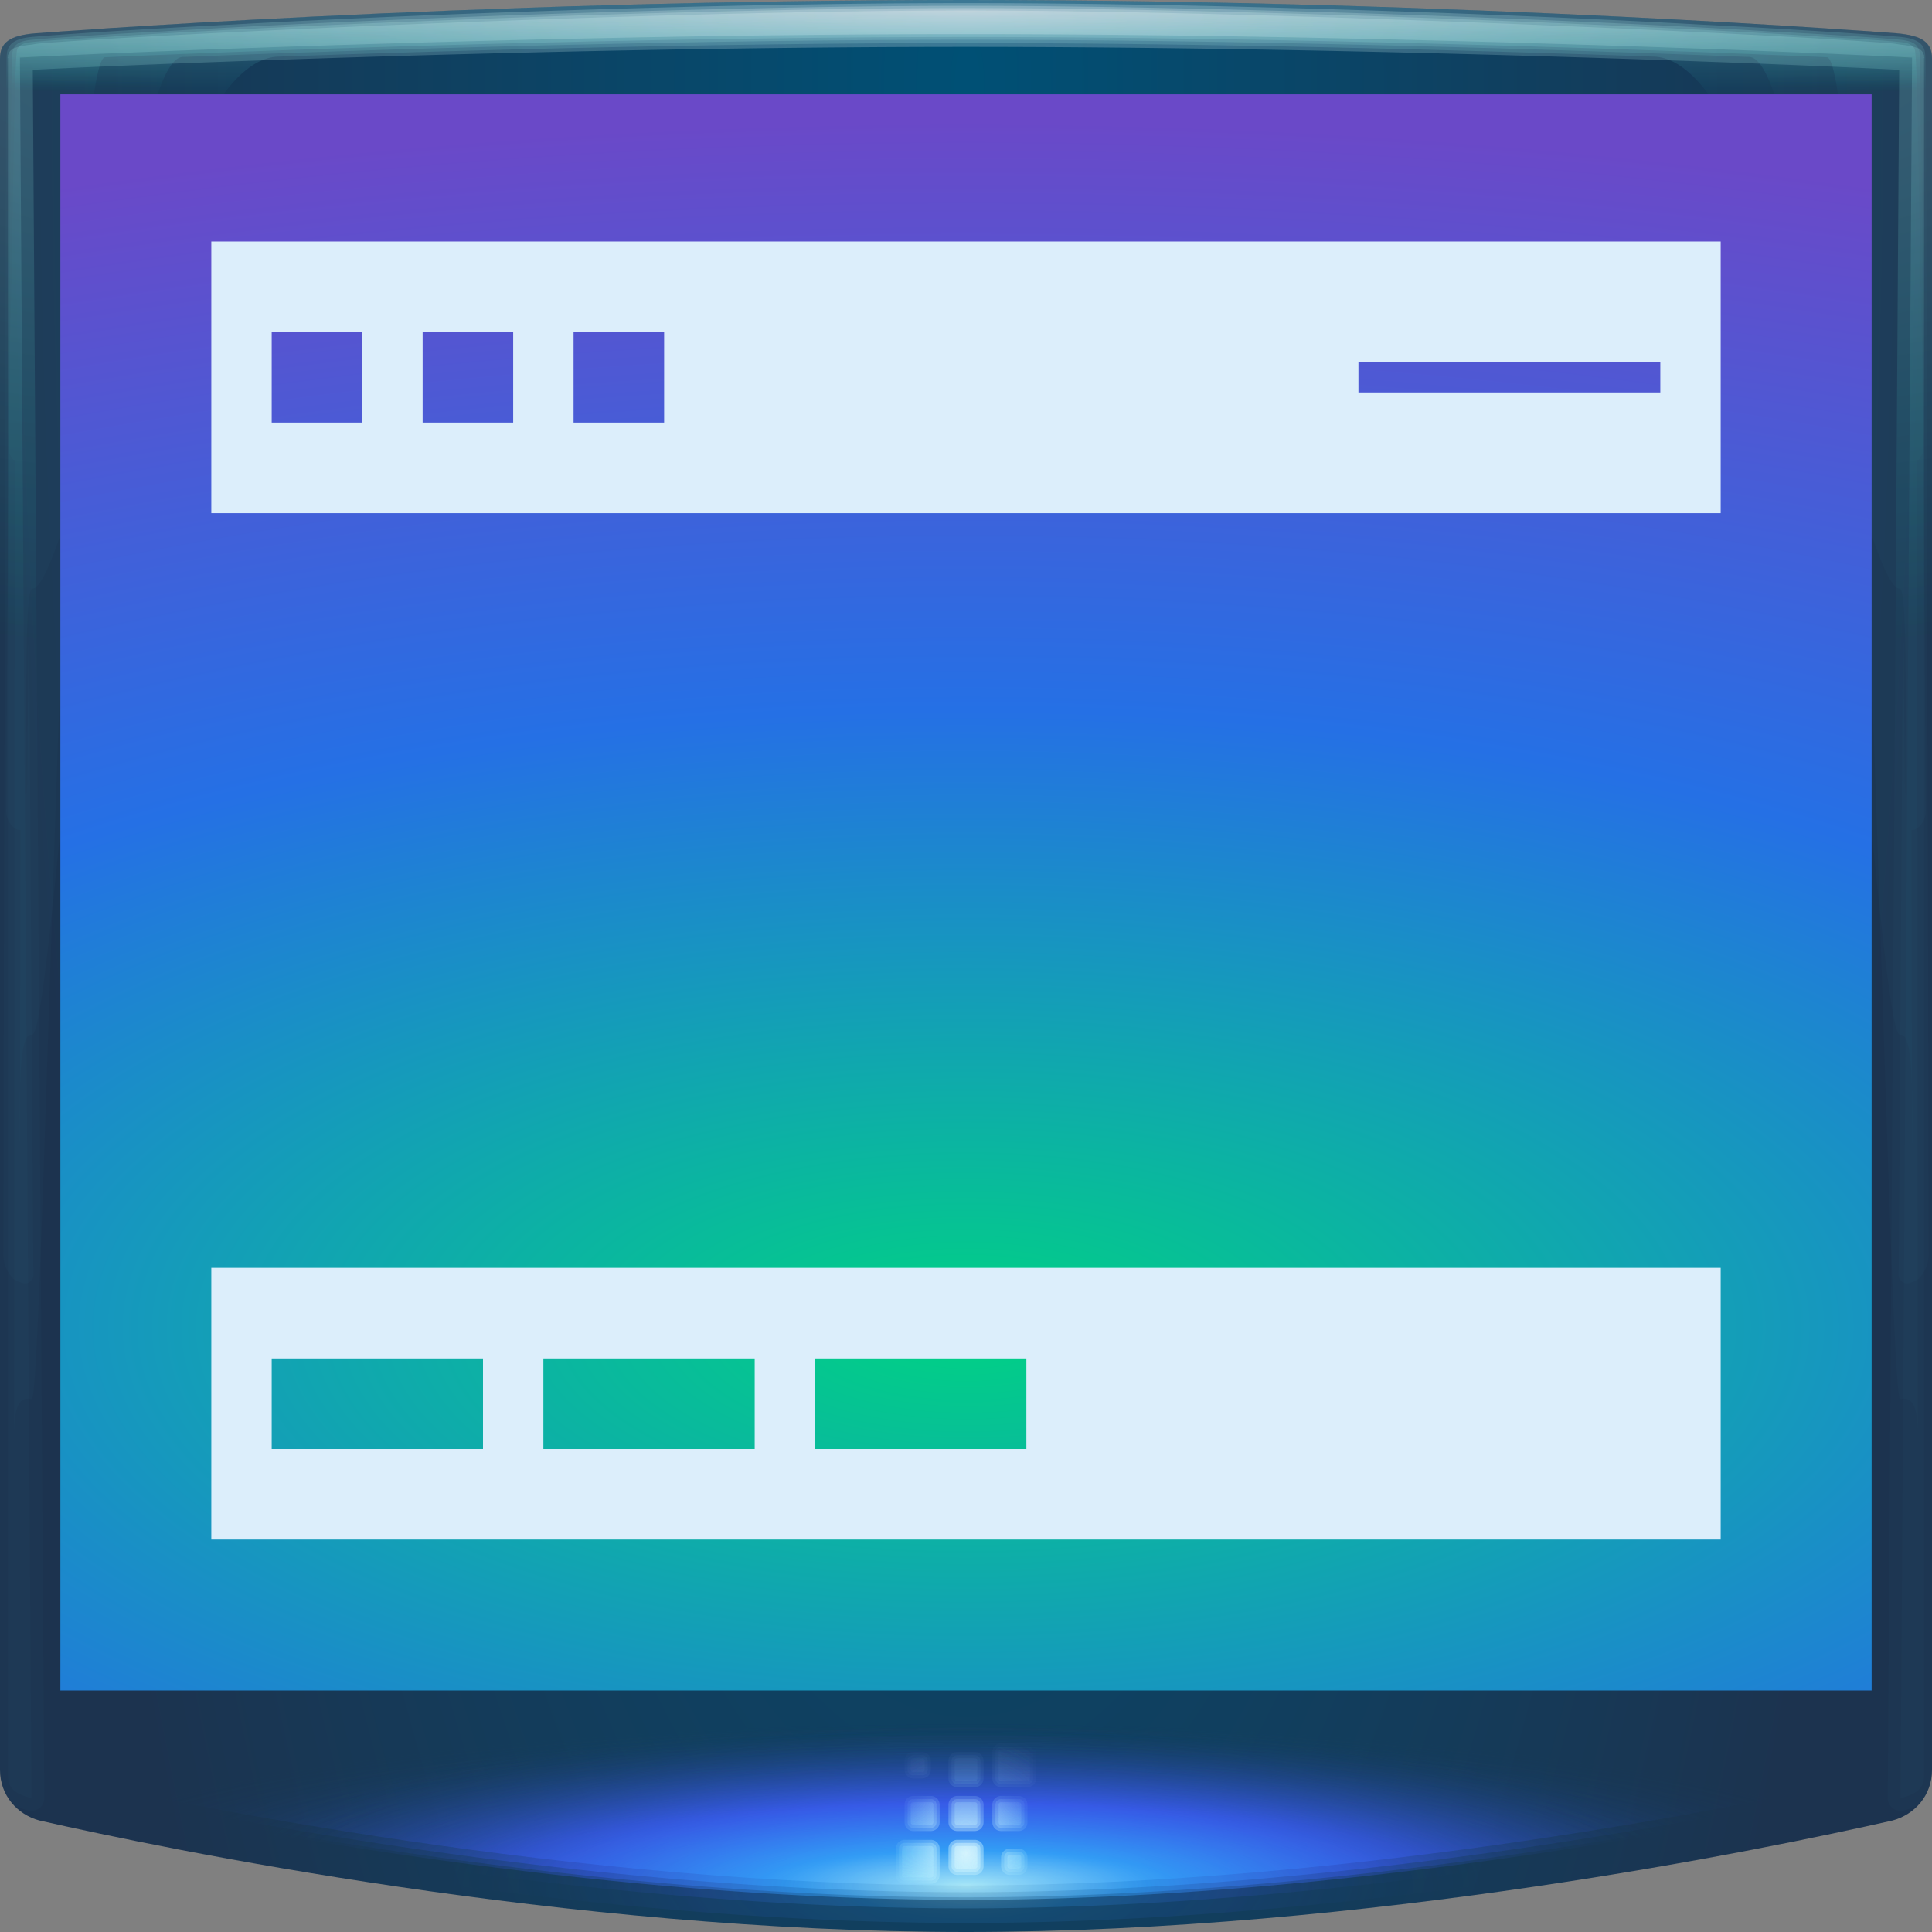 <svg width="64" height="64" xmlns="http://www.w3.org/2000/svg" xmlns:xlink="http://www.w3.org/1999/xlink"><rect width="100%" height="100%" fill="#808080" stroke="none"/><defs><radialGradient id="p" cx="30.023" cy="56.152" r="26" gradientTransform="matrix(3.577 0 0 1.538 -75.388 -42.387)" gradientUnits="userSpaceOnUse"><stop stop-color="#00d284" offset="0"/><stop stop-color="#2570e5" offset=".512"/><stop stop-color="#6a49c8" offset="1"/></radialGradient><radialGradient id="d" cx="23.341" cy="8.189" r="32" gradientTransform="matrix(0 3.265 -1 0 40.236 -73.423)" gradientUnits="userSpaceOnUse"><stop stop-color="#005075" offset="0"/><stop stop-color="#1c334f" offset="1"/></radialGradient><radialGradient id="e" cx="32" cy="89.864" r="30.457" gradientTransform="matrix(.575 0 0 .177 13.6 46.553)" gradientUnits="userSpaceOnUse" xlink:href="#a"/><radialGradient id="f" cx="32" cy="89.864" r="30.457" gradientTransform="matrix(.803 0 0 .177 6.296 46.553)" gradientUnits="userSpaceOnUse" xlink:href="#a"/><radialGradient id="g" cx="32" cy="89.864" r="30.457" gradientTransform="matrix(.826 0 0 .177 5.556 46.553)" gradientUnits="userSpaceOnUse" xlink:href="#a"/><radialGradient id="h" cx="32" cy="89.864" r="30.457" gradientTransform="matrix(.916 0 0 .177 2.686 46.553)" gradientUnits="userSpaceOnUse" xlink:href="#a"/><radialGradient id="i" cx="32" cy="89.864" r="30.457" gradientTransform="matrix(1.045 0 0 .177 -1.427 46.553)" gradientUnits="userSpaceOnUse" xlink:href="#a"/><radialGradient id="j" cx="32" cy="60.947" r="2.327" gradientTransform="translate(-25.638 -48.375) scale(1.801)" gradientUnits="userSpaceOnUse" xlink:href="#b"/><radialGradient id="k" cx="32" cy="-1.79" r="31.746" gradientTransform="matrix(0 .089 -2.797 0 26.993 -2.498)" gradientUnits="userSpaceOnUse" xlink:href="#c"/><radialGradient id="l" cx="32" cy="-1.79" r="31.746" gradientTransform="matrix(0 .084 -2.797 0 26.993 -2.35)" gradientUnits="userSpaceOnUse" xlink:href="#c"/><radialGradient id="m" cx="32.513" cy="-1.79" r="31.746" gradientTransform="matrix(0 .688 -2.797 0 26.993 -21.67)" gradientUnits="userSpaceOnUse" xlink:href="#c"/><radialGradient id="n" cx="32" cy="-1.79" r="31.746" gradientTransform="matrix(0 .688 -2.797 0 26.993 -21.67)" gradientUnits="userSpaceOnUse" xlink:href="#c"/><radialGradient id="o" cx="32" cy="-1.79" r="31.746" gradientTransform="matrix(0 .09 -2.797 0 26.993 -2.535)" gradientUnits="userSpaceOnUse" xlink:href="#c"/><linearGradient id="a"><stop stop-color="#aeeeff" offset="0"/><stop stop-color="#34a3ff" stop-opacity=".929" offset=".217"/><stop stop-color="#3d5fff" stop-opacity=".69" offset=".506"/><stop stop-color="#153b5a" stop-opacity="0" offset="1"/></linearGradient><linearGradient id="b"><stop stop-color="#ebffff" stop-opacity=".757" offset="0"/><stop stop-color="#a0ebff" stop-opacity=".106" offset=".591"/><stop stop-color="#b197ff" stop-opacity="0" offset="1"/></linearGradient><linearGradient id="c"><stop stop-color="#fff" stop-opacity=".243" offset="0"/><stop stop-color="#24ffee" stop-opacity=".017" offset="1"/></linearGradient></defs><path d="M32 0C15.365 0 1.182 1.102 1.182 1.102c-.87.07-1.182.313-1.182.83v56.7c0 .844.576 1.48 1.305 1.674C5.431 61.242 18.716 64 32 64s26.57-2.758 30.695-3.694c.729-.195 1.305-.83 1.305-1.673V1.932c0-.517-.312-.76-1.182-.83C62.818 1.102 48.635 0 32 0z" color="#000" fill="url(#d)"/><g color="#000"><g fill="url(#e)"><path d="M1.543 55.727a1.243 1.243 0 0 0-1.242 1.242v1.664c0 .218.08.71.431 1.037.351.328.587.325.643.34a1.243 1.243 0 0 0 .049.014C5.572 60.964 18.786 63.7 32 63.7s26.428-2.736 30.576-3.676a1.243 1.243 0 0 0 .049-.014c.056-.015.291-.012.642-.34.351-.328.432-.82.432-1.037V56.97a1.243 1.243 0 0 0-1.242-1.242z" opacity=".118"/><path d="M1.543 56.021a.948.948 0 0 0-.947.947v1.664c0 .182.064.567.338.823.273.255.464.256.52.271a.948.948 0 0 0 .036.008c4.137.937 17.336 3.67 30.51 3.67s26.373-2.733 30.51-3.67a.948.948 0 0 0 .037-.008c.056-.015.246-.016.52-.271.274-.256.338-.64.338-.823v-1.664a.948.948 0 0 0-.947-.947z" opacity=".153"/><path d="M1.543 56.209a.76.76 0 0 0-.76.76v1.664c0 .159.055.474.28.683.224.21.384.212.439.227a.76.76 0 0 0 .03.008c4.128.935 17.32 3.666 30.468 3.666s26.34-2.73 30.47-3.666a.76.76 0 0 0 .029-.008c.055-.015.215-.017.439-.227.224-.21.28-.524.28-.683v-1.664a.76.76 0 0 0-.76-.76z" opacity=".203"/><path d="M1.543 56.338a.63.63 0 0 0-.63.63v1.665c0 .143.047.412.237.59s.33.18.385.195a.63.63 0 0 0 .026.008c4.124.934 17.31 3.662 30.439 3.662s26.316-2.728 30.439-3.662a.63.63 0 0 0 .025-.008c.055-.015.194-.017.385-.195.19-.178.238-.447.238-.59v-1.664a.63.63 0 0 0-.63-.631z" opacity=".203"/></g><path d="M1.543 56.49a.48.48 0 0 0-.479.479v1.664c0 .125.039.337.19.478.151.141.266.148.32.162a.48.48 0 0 0 .02.004c4.118.933 17.298 3.658 30.406 3.658s26.288-2.725 30.406-3.658a.48.48 0 0 0 .02-.004c.054-.014.169-.02.32-.162.15-.141.19-.353.19-.478v-1.664a.48.48 0 0 0-.48-.479z" fill="url(#f)" opacity=".468"/><path d="M1.543 56.574a.394.394 0 0 0-.395.395v1.664c0 .115.036.295.165.416.128.12.23.128.285.142a.394.394 0 0 0 .013.004c4.115.932 17.292 3.656 30.39 3.656 13.096 0 26.273-2.724 30.388-3.656a.394.394 0 0 0 .014-.004c.055-.014.156-.022.285-.142a.584.584 0 0 0 .164-.416v-1.664a.394.394 0 0 0-.394-.395z" fill="url(#g)" opacity=".468"/><path d="M1.543 56.744a.224.224 0 0 0-.225.225v1.664c0 .094.025.214.11.293.084.078.159.087.213.101a.224.224 0 0 0 .01.002c4.107.93 17.276 3.653 30.35 3.653s26.241-2.722 30.35-3.653a.224.224 0 0 0 .01-.002c.053-.014.128-.023.212-.101a.401.401 0 0 0 .11-.293v-1.664a.224.224 0 0 0-.225-.225z" fill="url(#h)" opacity=".515"/><path d="M1.543 56.969v1.664c0 .135.049.149.156.178 4.1.928 17.26 3.646 30.301 3.646s26.202-2.718 30.301-3.646c.108-.03.156-.043.156-.178V56.97z" fill="url(#i)" opacity=".518"/></g><g fill="url(#j)" stroke-width=".291"><path class="ColorScheme-Text" d="M33.164 57.748a.29.29 0 0 0-.29.29v.874c0 .16.129.29.29.29h.873a.29.29 0 0 0 .29-.29v-.873a.29.29 0 0 0-.29-.291zm-2.909.29a.29.29 0 0 0-.29.292v.29c0 .162.129.292.29.292h.291a.29.29 0 0 0 .29-.291v-.291a.29.29 0 0 0-.29-.291zm1.455 0a.29.29 0 0 0-.291.292v.582c0 .16.13.29.29.29h.582a.29.29 0 0 0 .291-.29v-.582a.29.29 0 0 0-.29-.291zm-1.455 1.455a.29.29 0 0 0-.29.291v.582c0 .161.129.29.29.29h.582a.29.29 0 0 0 .29-.29v-.582a.29.29 0 0 0-.29-.29zm1.455 0a.29.29 0 0 0-.291.291v.582c0 .161.13.29.29.29h.582a.29.29 0 0 0 .291-.29v-.582a.29.29 0 0 0-.29-.29zm1.454 0a.29.29 0 0 0-.291.291v.582c0 .161.13.29.29.29h.583a.29.29 0 0 0 .29-.29v-.582a.29.29 0 0 0-.29-.29zm-3.2 1.455a.29.29 0 0 0-.29.29v.873c0 .161.129.291.29.291h.873a.29.29 0 0 0 .29-.29v-.873a.29.29 0 0 0-.29-.291zm1.745 0a.29.29 0 0 0-.29.29v.582c0 .162.13.291.29.291h.582a.29.29 0 0 0 .291-.29v-.582a.29.29 0 0 0-.29-.291zm1.746.29a.29.29 0 0 0-.291.291v.291c0 .162.13.291.29.291h.292a.29.29 0 0 0 .29-.29v-.292a.29.29 0 0 0-.29-.29z" color="#090d11" opacity=".653"/><path d="M33.164 57.793a.245.245 0 0 0-.246.246v.873c0 .137.109.246.246.246h.873a.243.243 0 0 0 .244-.246v-.873a.243.243 0 0 0-.244-.246zm-2.91.291a.245.245 0 0 0-.246.246v.291c0 .137.109.246.246.246h.29a.245.245 0 0 0 .247-.246v-.29a.245.245 0 0 0-.246-.247zm1.455 0a.245.245 0 0 0-.246.246v.582c0 .137.109.246.246.246h.582a.245.245 0 0 0 .246-.246v-.582a.245.245 0 0 0-.246-.246zm-1.455 1.455a.243.243 0 0 0-.246.244v.582c0 .137.109.246.246.246h.582a.245.245 0 0 0 .246-.246v-.582a.243.243 0 0 0-.246-.244zm1.455 0a.243.243 0 0 0-.246.244v.582c0 .137.109.246.246.246h.582a.245.245 0 0 0 .246-.246v-.582a.243.243 0 0 0-.246-.244zm1.455 0a.243.243 0 0 0-.246.244v.582c0 .137.109.246.246.246h.582a.245.245 0 0 0 .246-.246v-.582a.243.243 0 0 0-.246-.244zm-3.201 1.453a.243.243 0 0 0-.244.246v.873c0 .138.107.246.244.246h.873a.245.245 0 0 0 .246-.246v-.873a.245.245 0 0 0-.246-.246zm1.746 0a.245.245 0 0 0-.246.246v.582c0 .137.109.246.246.246h.582a.245.245 0 0 0 .246-.246v-.582a.245.245 0 0 0-.246-.246zm1.746.291a.245.245 0 0 0-.246.246v.291c0 .137.109.246.246.246h.291a.245.245 0 0 0 .246-.246v-.29a.245.245 0 0 0-.246-.247z" color="#090d11" opacity=".653"/><path d="M33.164 57.852a.186.186 0 0 0-.188.188v.873c0 .105.083.187.188.187h.873a.183.183 0 0 0 .186-.187v-.874a.183.183 0 0 0-.186-.187zm-2.91.291a.186.186 0 0 0-.188.188v.29c0 .106.083.188.188.188h.29a.186.186 0 0 0 .188-.187v-.291a.186.186 0 0 0-.187-.188zm1.455 0a.186.186 0 0 0-.188.188v.582c0 .105.083.187.188.187h.582a.186.186 0 0 0 .187-.187v-.582a.186.186 0 0 0-.187-.188zm-1.455 1.455a.183.183 0 0 0-.188.186v.582c0 .105.083.187.188.187h.582a.186.186 0 0 0 .187-.187v-.582a.183.183 0 0 0-.187-.186zm1.455 0a.183.183 0 0 0-.188.186v.582c0 .105.083.187.188.187h.582a.186.186 0 0 0 .187-.187v-.582a.183.183 0 0 0-.187-.186zm1.455 0a.183.183 0 0 0-.188.186v.582c0 .105.083.187.188.187h.582a.186.186 0 0 0 .188-.187v-.582a.183.183 0 0 0-.188-.186zm-3.201 1.453a.183.183 0 0 0-.186.188v.873c0 .106.08.187.186.187h.873a.186.186 0 0 0 .187-.187v-.873a.186.186 0 0 0-.187-.188zm1.746 0a.186.186 0 0 0-.188.188v.582c0 .105.083.187.188.187h.582a.186.186 0 0 0 .187-.187v-.582a.186.186 0 0 0-.187-.188zm1.746.291a.186.186 0 0 0-.188.188v.29c0 .106.083.188.188.188h.291a.186.186 0 0 0 .188-.187v-.291a.186.186 0 0 0-.188-.188z" color="#090d11" opacity=".653"/><path d="M33.164 57.9c-.08 0-.139.06-.139.139v.873c0 .079.06.138.139.138h.873c.08 0 .137-.057.137-.138v-.873a.133.133 0 0 0-.137-.139zm-2.91.291c-.08 0-.139.06-.139.139v.29c0 .08.06.14.139.14h.29c.08 0 .14-.06.14-.14v-.29c0-.08-.06-.139-.14-.139zm1.455 0c-.08 0-.139.06-.139.139v.582c0 .079.06.138.139.138h.582c.08 0 .139-.059.139-.138v-.582c0-.08-.06-.139-.14-.139zm-1.455 1.455a.133.133 0 0 0-.139.137v.582c0 .08.06.139.139.139h.582c.08 0 .139-.06.139-.14v-.581a.133.133 0 0 0-.14-.137zm1.455 0a.133.133 0 0 0-.139.137v.582c0 .08.06.139.139.139h.582c.08 0 .139-.06.139-.14v-.581a.133.133 0 0 0-.14-.137zm1.455 0a.133.133 0 0 0-.139.137v.582c0 .08.06.139.139.139h.582c.08 0 .139-.06.139-.14v-.581a.133.133 0 0 0-.139-.137zM29.963 61.1a.133.133 0 0 0-.137.139v.873c0 .08.057.139.137.139h.873c.08 0 .139-.06.139-.14v-.872c0-.08-.06-.139-.14-.139zm1.746 0c-.08 0-.139.06-.139.139v.582c0 .08.06.139.139.139h.582c.08 0 .139-.06.139-.14v-.581c0-.08-.06-.139-.14-.139zm1.746.291c-.08 0-.139.06-.139.139v.29c0 .08.06.14.139.14h.291c.08 0 .139-.06.139-.14v-.29c0-.08-.06-.139-.139-.139z" color="#090d11" opacity=".653"/><path d="M33.164 57.955c-.053 0-.084.03-.084.084v.873c0 .053.03.084.084.084h.873c.054 0 .082-.028.082-.084v-.873c0-.056-.028-.084-.082-.084zm-2.91.291c-.054 0-.084.03-.084.084v.291c0 .053.03.084.084.084h.29c.054 0 .085-.03.085-.084v-.291c0-.053-.03-.084-.084-.084zm1.455 0c-.053 0-.084.03-.084.084v.582c0 .053.03.084.084.084h.582c.053 0 .084-.03.084-.084v-.582c0-.053-.03-.084-.084-.084zm-1.455 1.455c-.056 0-.084.028-.084.082v.582c0 .054.03.084.084.084h.582c.053 0 .084-.03.084-.084v-.582c0-.054-.028-.082-.084-.082zm1.455 0c-.056 0-.084.028-.084.082v.582c0 .054.03.084.084.084h.582c.053 0 .084-.03.084-.084v-.582c0-.054-.028-.082-.084-.082zm1.455 0c-.056 0-.084.028-.084.082v.582c0 .054.03.084.084.084h.582c.053 0 .084-.03.084-.084v-.582c0-.054-.028-.082-.084-.082zm-3.201 1.453c-.054 0-.082.028-.082.084v.873c0 .056.028.084.082.084h.873c.053 0 .084-.03.084-.084v-.873c0-.053-.03-.084-.084-.084zm1.746 0c-.054 0-.084.03-.084.084v.582c0 .054.03.084.084.084h.582c.053 0 .084-.03.084-.084v-.582c0-.053-.03-.084-.084-.084zm1.746.291c-.053 0-.084.03-.084.084v.291c0 .054.03.084.084.084h.291c.053 0 .084-.03.084-.084v-.29c0-.054-.03-.085-.084-.085z" color="#090d11" opacity=".653"/><path d="M33.164 58.016c-.015 0-.018.003-.02.004 0 .001-.003.004-.003.02v.872c0 .016.002.019.003.02.002.001.005.004.02.004h.873c.017 0 .018-.002.018-.002s.004-.004.004-.022v-.873c0-.018-.004-.021-.004-.021s-.001-.002-.018-.002zm-2.91.291c-.015 0-.019.003-.02.004 0 .001-.004.004-.004.02v.29c0 .016.003.019.004.02.001.001.005.004.02.004h.29c.016 0 .02-.003.02-.004.002-.001.004-.004.004-.02v-.29c0-.016-.003-.019-.004-.02 0-.001-.004-.004-.02-.004zm1.455 0c-.015 0-.018.003-.02.004 0 .001-.004.004-.004.02v.581c0 .016.003.019.004.02.002.001.005.004.02.004h.582c.015 0 .018-.003.02-.004 0-.001.003-.004.003-.02v-.582c0-.015-.002-.018-.004-.02 0 0-.004-.003-.02-.003zm-1.455 1.455c-.018 0-.022.004-.022.004s-.002.001-.002.018v.582c0 .015.003.018.004.02.001 0 .005.003.02.003h.582c.015 0 .018-.003.02-.004 0-.001.003-.004.003-.02v-.581c0-.017-.002-.018-.002-.018s-.003-.004-.021-.004zm1.455 0c-.018 0-.022.004-.022.004s-.002.001-.002.018v.582c0 .015.003.018.004.02.002 0 .005.003.02.003h.582c.015 0 .018-.003.02-.004 0-.001.003-.004.003-.02v-.581c0-.017-.002-.018-.002-.018s-.003-.004-.021-.004zm1.455 0c-.018 0-.022.004-.021.004 0 0-.002.001-.002.018v.582c0 .015.002.018.003.02.002 0 .005.003.02.003h.582c.015 0 .018-.003.02-.004 0-.001.003-.004.003-.02v-.581c0-.017-.002-.018-.002-.018s-.003-.004-.021-.004zm-3.201 1.453c-.017 0-.018.002-.018.002s-.004.004-.004.022v.873c0 .018.004.021.004.021s.001.002.018.002h.873c.015 0 .018-.003.02-.004 0 0 .003-.004.003-.02v-.872c0-.016-.003-.019-.004-.02 0-.001-.004-.004-.02-.004zm1.746 0c-.015 0-.018.003-.02.004 0 .001-.004.004-.004.02v.582c0 .015.003.018.004.02.002 0 .005.003.02.003h.582c.015 0 .018-.003.02-.004 0-.001.003-.004.003-.02v-.581c0-.016-.002-.019-.004-.02 0-.001-.004-.004-.02-.004zm1.746.291c-.015 0-.018.003-.02.004 0 .001-.003.004-.003.02v.29c0 .016.002.02.003.02.002.001.005.004.02.004h.291c.015 0 .018-.003.02-.004 0-.001.003-.004.003-.02v-.29c0-.016-.002-.019-.003-.02-.002-.001-.005-.004-.02-.004z" color="#090d11"/></g><g paint-order="fill markers stroke"><path d="M32 .104c-8.765 0-19.154.42-24.351.712-3.98.197-6.481.395-6.514.4-.64.05-.884.225-.91.592C.21 1.81.199 4.292.187 8.015.176 11.738.167 16.7.158 21.663c-.01 4.963-.032 9.929-.034 13.65-.005 3.725-.008 6.208-.013 6.212-.005.342.132.628.336.844.088.05.185.099.302.135a.279.279 0 0 0 .357-.262c0 .005-.02-2.498-.045-6.248l-.089-13.77C.94 17.215.906 29.287.881 25.532c-.025-3.662-.014-6.08.192-6.031 1.251-.065 4.21-17.51 8.138-17.626 4.911-.17 14.041-.45 22.79-.45 8.747 0 17.877.28 22.788.45 3.929.117 6.888 17.56 8.139 17.626.206-.048.217 2.37.192 6.03-.025 3.756-.058-8.316-.092-3.309l-.088 13.771c-.025 3.75-.045 6.253-.045 6.248a.279.279 0 0 0 .357.263c.117-.037.214-.086.302-.136.204-.216.34-.502.335-.844-.004-.004-.007-2.487-.013-6.212-.002-3.722-.023-8.687-.034-13.65-.008-4.963-.017-9.926-.027-13.648-.012-3.723-.024-6.204-.04-6.207-.025-.367-.27-.541-.91-.593-.032-.004-2.534-.202-6.513-.399C51.155.523 40.766.104 32 .104" fill="url(#k)"/><path d="M32 .194c-9.15 0-21.847.542-26.676.85-2.564.129-4.169.26-4.23.27-.441.035-.628.15-.675.388C.39 1.707.367 3.275.345 5.628c-.018 2.353-.035 5.49-.05 8.625-.02 3.137-.06 6.277-.064 8.628C.22 25.24.215 26.81.207 26.818c-.01.22.072.406.196.548a.907.907 0 0 0 .174.117.158.158 0 0 0 .147-.012c.045-.035.07-.063.07-.12 0 .01-.015-1.57-.031-3.928-.015-2.37-.032-5.53-.052-8.69C.689 11.571.668 40.175.653 37.805c-.016-2.195.025-3.615.409-3.525.79-.04 2.515-32.32 4.994-32.394 4.307-.171 15.41-.57 25.943-.57 10.533 0 21.637.399 25.943.57 2.48.074 4.206 32.353 4.995 32.394.383-.09.425 1.33.409 3.525-.016 2.37-.037-26.234-.058-23.074-.02 3.16-.037 6.32-.052 8.691-.016 2.358-.031 3.937-.032 3.928 0 .057.026.085.07.12a.158.158 0 0 0 .148.012.907.907 0 0 0 .174-.117.768.768 0 0 0 .196-.548c-.009-.008-.014-1.579-.024-3.937-.004-2.35-.044-5.491-.063-8.628-.017-3.136-.033-6.272-.052-8.625-.021-2.353-.044-3.92-.074-3.926-.047-.238-.233-.353-.674-.389-.061-.009-1.666-.14-4.23-.268-4.829-.309-17.526-.85-26.676-.85" fill="url(#l)"/><path d="M32 0C15.365 0 1.182 1.102 1.182 1.102c-.87.07-1.182.313-1.182.83v56.7c0 .483.2.885.498 1.188.134.063.278.116.45.156a.423.423 0 0 0 .52-.414l-.382-57.25c3.576-.185 17.572-.76 30.914-.76 13.343 0 27.34.575 30.914.76l-.38 57.25a.423.423 0 0 0 .519.414c.172-.04.316-.093.45-.156A1.67 1.67 0 0 0 64 58.633V1.932c0-.517-.311-.76-1.181-.83C62.819 1.102 48.636 0 32 0z" fill="url(#m)"/><path d="M32 .348c-9.807 0-26.454.752-30.652 1.088-.143.011-.213.029-.322.044-.102.01-.19.023-.274.04-.052.01-.093.015-.133.025-.033.01-.062.02-.091.031-.035.013-.108.031-.114.037-.017.019-.027.03-.043.043-.017.014-.03.029-.043.043-.019.02-.03.058-.043.086-.004.015-.021.027-.021.043v.047c-.002.017-.01.02-.01.041h.01v56.887c0 .313.093.6.78.762L.66 1.907c3.272-.175 17.753-.778 31.34-.778s28.067.603 31.34.778l-.383 57.658c.686-.161.779-.449.779-.762V1.916h.01c0-.021-.008-.024-.01-.041v-.047c0-.016-.017-.028-.021-.043-.012-.028-.024-.066-.043-.086-.014-.014-.026-.03-.043-.043-.016-.014-.026-.024-.043-.043-.006-.006-.079-.024-.114-.037a1.09 1.09 0 0 0-.091-.031c-.04-.01-.08-.015-.133-.025a2.458 2.458 0 0 0-.274-.04c-.109-.015-.179-.033-.322-.044C58.454 1.1 41.808.348 32.001.348z" fill="url(#n)"/><path d="M32 .321c-9.694 0-25.659.717-29.967 1.047-.56.032-.895.07-.996.084-.16.013-.265.044-.343.099-.048.01-.086.284-.122.698-.031.413-.058.963-.085 1.513-.032.551-.1 1.108-.105 1.518-.016.422-.025.702-.04.715a.215.215 0 0 0-.001.13.278.278 0 0 0-.006.091c.006.016 0 .025.008.034.008-.006.012.028.012.018-.002.016-.01-.255-.014-.644-.001-.408.002-.953 0-1.498C.336 3.58.332 55.59.33 55.182c-.003-.12.08-.126.715.023.136-.008.117-53.29.544-53.302C5.041 1.728 18.94 1.16 32 1.16c13.06 0 26.957.567 30.408.742.428.012.409 53.295.545 53.302.634-.15.718-.142.715-.023-.003.409-.006-51.601-.01-51.056-.003.545.001 1.09 0 1.498a14.7 14.7 0 0 1-.014.644c0 .01.004-.024.012-.018.008-.009.002-.018.007-.034a.277.277 0 0 0-.005-.091.215.215 0 0 0-.002-.13c-.014-.013-.023-.293-.04-.715-.005-.41-.072-.967-.104-1.518-.027-.55-.054-1.1-.085-1.513-.036-.414-.074-.688-.123-.698-.077-.055-.182-.086-.342-.1-.101-.014-.436-.051-.996-.083C57.658 1.038 41.693.321 31.999.321" fill="url(#n)"/><path d="M32 .267c-9.463 0-24.046.643-28.574.964-1.409.073-2.28.15-2.365.162-.28.023-.418.09-.483.222-.04.008-.072.83-.102 2.064a692.99 692.99 0 0 0-.07 4.523C.378 9.848.322 11.498.317 12.73c-.013 1.241-.021 2.068-.033 2.078a.434.434 0 0 0 .082.307c.016.03.04.072.07.103.027.018.044.02.067.014.024-.019.037-.011.037-.04-.001.012-.013-.812-.021-2.034-.008-1.24-.013-2.89-.023-4.543-.01-1.652-.022 40.452-.03 39.213-.008-.998.058-1.603.586-1.479.412-.021 1.132-44.414 2.428-44.453 3.813-.173 16.529-.67 28.519-.67 11.99 0 24.706.497 28.519.67 1.296.039 2.015 44.431 2.428 44.453.528-.124.594.481.585 1.48-.008 1.238-.019-40.866-.03-39.214-.01 1.652-.015 3.304-.022 4.543-.009 1.222-.02 2.047-.022 2.033 0 .03.014.022.037.04.023.007.04.005.067-.013a.452.452 0 0 0 .07-.103.434.434 0 0 0 .082-.307c-.012-.01-.02-.837-.033-2.078-.004-1.232-.06-2.882-.087-4.528a692.8 692.8 0 0 0-.07-4.523c-.03-1.235-.062-2.056-.103-2.064-.064-.132-.203-.2-.483-.222-.084-.012-.956-.09-2.365-.162C56.046.91 41.463.267 32 .267" fill="url(#o)"/></g><path d="M2 3.125V56h60V3.125z" color="#000" fill="url(#p)"/><path d="M7 8v9h50V8zm2 3h3v3H9zm5 0h3v3h-3zm5 0h3v3h-3zm26 1h10v1H45zM7 42v9h50v-9zm2 3h7v3H9zm9 0h7v3h-7zm9 0h7v3h-7z" color="#000" fill="#dceefb" style="-inkscape-stroke:none;font-variation-settings:normal"/></svg>
